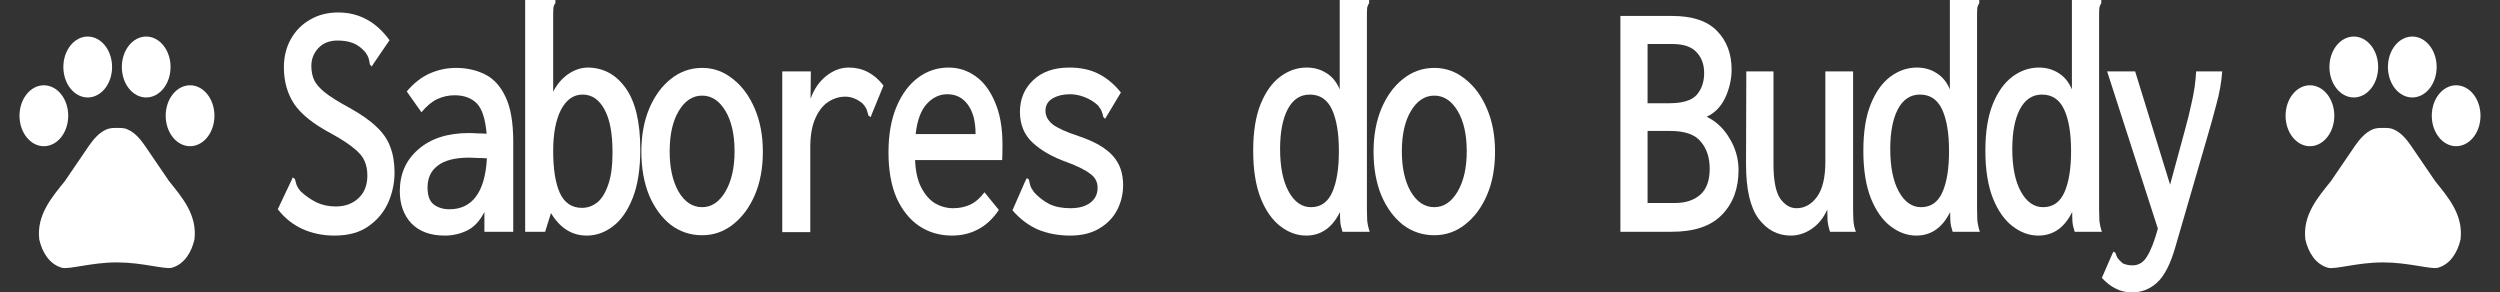 <svg width="342" height="40" viewBox="0 0 342 40" fill="none" xmlns="http://www.w3.org/2000/svg">
<rect x="0" y="0" width="342" height="40" fill="#333333" stroke="none"/>
<path d="M45.74 32.227C44.172 32.227 42.718 31.927 41.377 31.327C40.062 30.727 38.936 29.826 38.001 28.626L39.86 24.692L40.049 24.265L40.353 24.502C40.403 24.724 40.467 24.96 40.542 25.213C40.618 25.466 40.808 25.782 41.112 26.161C41.744 26.762 42.465 27.267 43.274 27.678C44.084 28.057 44.969 28.246 45.93 28.246C47.195 28.246 48.232 27.867 49.041 27.109C49.85 26.351 50.255 25.324 50.255 24.028C50.255 23.27 50.129 22.607 49.876 22.038C49.648 21.469 49.18 20.901 48.472 20.332C47.764 19.731 46.727 19.052 45.361 18.294C42.907 16.998 41.2 15.64 40.239 14.218C39.303 12.796 38.835 11.122 38.835 9.194C38.835 7.773 39.151 6.493 39.784 5.355C40.416 4.218 41.289 3.333 42.402 2.701C43.514 2.038 44.804 1.706 46.272 1.706C49.104 1.706 51.444 2.97 53.291 5.498L51.09 8.72L50.862 9.1L50.597 8.815C50.571 8.562 50.521 8.31 50.445 8.057C50.394 7.804 50.23 7.488 49.952 7.109C49.42 6.509 48.851 6.098 48.244 5.877C47.663 5.656 46.967 5.545 46.158 5.545C45.07 5.545 44.197 5.893 43.54 6.588C42.907 7.283 42.591 8.088 42.591 9.005C42.591 9.731 42.718 10.379 42.971 10.948C43.224 11.485 43.717 12.054 44.45 12.654C45.209 13.254 46.322 13.949 47.789 14.739C49.383 15.624 50.622 16.493 51.507 17.346C52.418 18.199 53.05 19.131 53.404 20.142C53.784 21.122 53.973 22.275 53.973 23.602C53.973 25.024 53.682 26.398 53.101 27.725C52.519 29.02 51.621 30.095 50.407 30.948C49.218 31.801 47.663 32.227 45.74 32.227Z" fill="white"/>
<path d="M60.841 32.227C58.893 32.227 57.375 31.675 56.288 30.569C55.225 29.431 54.694 27.962 54.694 26.161C54.694 23.791 55.542 21.88 57.236 20.427C58.931 18.942 61.245 18.199 64.179 18.199C64.508 18.199 64.875 18.215 65.28 18.246C65.684 18.246 66.114 18.262 66.57 18.294C66.392 16.24 65.937 14.85 65.204 14.123C64.47 13.396 63.459 13.033 62.169 13.033C61.359 13.033 60.575 13.207 59.816 13.555C59.083 13.902 58.362 14.502 57.654 15.355L55.643 12.512C56.604 11.374 57.654 10.553 58.792 10.047C59.955 9.542 61.144 9.289 62.358 9.289C63.85 9.289 65.191 9.589 66.38 10.19C67.569 10.79 68.505 11.832 69.188 13.318C69.87 14.771 70.212 16.809 70.212 19.431V31.706H66.266V29.005C65.608 30.269 64.799 31.122 63.838 31.564C62.902 32.006 61.903 32.227 60.841 32.227ZM58.488 25.64C58.488 26.746 58.767 27.52 59.323 27.962C59.905 28.404 60.626 28.626 61.486 28.626C63.029 28.626 64.23 28.057 65.09 26.919C65.975 25.75 66.481 23.997 66.608 21.659C66.203 21.627 65.785 21.611 65.356 21.611C64.925 21.58 64.546 21.564 64.217 21.564C62.27 21.564 60.828 21.927 59.892 22.654C58.956 23.349 58.488 24.344 58.488 25.64Z" fill="white"/>
<path d="M80.266 32.227C78.243 32.227 76.611 31.201 75.372 29.147L74.575 31.706H71.843V0H75.979V0.427C75.827 0.616 75.739 0.821 75.713 1.043C75.688 1.264 75.675 1.643 75.675 2.18V12.559C76.181 11.548 76.864 10.742 77.724 10.142C78.609 9.542 79.52 9.242 80.456 9.242C82.58 9.273 84.3 10.221 85.616 12.085C86.931 13.949 87.589 16.73 87.589 20.427C87.589 23.112 87.247 25.324 86.564 27.062C85.881 28.799 84.983 30.095 83.87 30.948C82.757 31.801 81.556 32.227 80.266 32.227ZM79.621 28.436C80.355 28.436 81.037 28.199 81.67 27.725C82.302 27.22 82.808 26.414 83.188 25.308C83.592 24.202 83.794 22.717 83.794 20.853C83.794 18.262 83.428 16.303 82.694 14.976C81.961 13.618 80.962 12.938 79.697 12.938C78.458 12.938 77.471 13.633 76.738 15.024C76.029 16.414 75.675 18.294 75.675 20.663C75.675 23.128 75.979 25.04 76.586 26.398C77.218 27.757 78.23 28.436 79.621 28.436Z" fill="white"/>
<path d="M96.049 32.18C94.456 32.18 93.027 31.706 91.762 30.758C90.523 29.779 89.536 28.436 88.803 26.73C88.094 24.992 87.74 23.002 87.74 20.758C87.74 18.547 88.094 16.588 88.803 14.882C89.536 13.144 90.523 11.785 91.762 10.806C93.027 9.795 94.456 9.289 96.049 9.289C97.618 9.289 99.021 9.795 100.261 10.806C101.525 11.785 102.524 13.144 103.258 14.882C103.991 16.588 104.358 18.547 104.358 20.758C104.358 23.002 103.991 24.976 103.258 26.683C102.524 28.389 101.525 29.731 100.261 30.711C99.021 31.69 97.618 32.18 96.049 32.18ZM96.049 28.341C97.339 28.341 98.402 27.63 99.236 26.209C100.071 24.787 100.488 22.954 100.488 20.711C100.488 18.404 100.071 16.556 99.236 15.166C98.402 13.776 97.339 13.081 96.049 13.081C94.759 13.081 93.697 13.776 92.862 15.166C92.028 16.556 91.61 18.404 91.61 20.711C91.61 22.954 92.015 24.787 92.824 26.209C93.659 27.63 94.734 28.341 96.049 28.341Z" fill="white"/>
<path d="M107.014 9.763H110.922L110.884 13.507C111.365 12.18 112.085 11.137 113.047 10.379C114.008 9.621 115.032 9.242 116.12 9.242C118.017 9.242 119.598 10.063 120.862 11.706L119.269 15.592L119.117 16.019L118.813 15.829C118.738 15.577 118.662 15.324 118.586 15.071C118.51 14.818 118.32 14.518 118.017 14.171C117.258 13.539 116.461 13.223 115.627 13.223C114.817 13.223 114.046 13.46 113.312 13.934C112.579 14.408 111.984 15.166 111.529 16.209C111.074 17.22 110.846 18.547 110.846 20.19V31.754H107.014V9.763Z" fill="white"/>
<path d="M130.234 32.227C128.539 32.227 127.034 31.785 125.719 30.901C124.429 30.016 123.404 28.736 122.645 27.062C121.912 25.355 121.545 23.286 121.545 20.853C121.545 18.42 121.912 16.335 122.645 14.597C123.379 12.859 124.365 11.532 125.605 10.616C126.844 9.7 128.235 9.242 129.778 9.242C131.119 9.242 132.346 9.637 133.458 10.427C134.571 11.216 135.457 12.401 136.114 13.981C136.797 15.529 137.139 17.472 137.139 19.81C137.139 20.569 137.126 21.264 137.101 21.896H125.187C125.238 23.412 125.516 24.66 126.022 25.64C126.528 26.619 127.16 27.346 127.919 27.82C128.703 28.262 129.525 28.483 130.385 28.483C131.22 28.483 131.991 28.325 132.7 28.009C133.433 27.662 134.091 27.093 134.673 26.303L136.645 28.72C135.836 29.921 134.888 30.806 133.8 31.374C132.738 31.943 131.549 32.227 130.234 32.227ZM125.263 18.341H133.458C133.458 16.604 133.104 15.261 132.396 14.313C131.713 13.365 130.777 12.891 129.589 12.891C128.526 12.891 127.59 13.333 126.781 14.218C125.972 15.103 125.466 16.477 125.263 18.341Z" fill="white"/>
<path d="M146.396 32.227C144.828 32.227 143.374 31.959 142.033 31.422C140.718 30.853 139.542 29.968 138.505 28.768L140.25 24.787L140.477 24.36L140.743 24.55C140.794 24.802 140.857 25.071 140.933 25.355C141.009 25.608 141.186 25.924 141.464 26.303C142.071 26.967 142.767 27.504 143.551 27.915C144.335 28.294 145.296 28.483 146.434 28.483C147.598 28.483 148.508 28.231 149.166 27.725C149.823 27.22 150.152 26.54 150.152 25.687C150.152 24.897 149.823 24.265 149.166 23.791C148.533 23.286 147.458 22.749 145.941 22.18C143.993 21.485 142.438 20.6 141.274 19.526C140.111 18.452 139.529 17.046 139.529 15.308C139.529 13.57 140.123 12.133 141.312 10.995C142.526 9.826 144.183 9.242 146.282 9.242C147.825 9.242 149.153 9.526 150.266 10.095C151.404 10.664 152.429 11.517 153.339 12.654L151.177 16.256L150.911 15.972C150.886 15.719 150.823 15.482 150.721 15.261C150.645 15.04 150.468 14.755 150.19 14.408C149.634 13.902 149.014 13.523 148.331 13.27C147.673 13.017 147.016 12.891 146.358 12.891C145.448 12.891 144.664 13.081 144.006 13.46C143.348 13.839 143.019 14.408 143.019 15.166C143.019 15.861 143.348 16.477 144.006 17.014C144.664 17.52 145.852 18.057 147.572 18.626C149.722 19.352 151.265 20.237 152.201 21.28C153.162 22.322 153.643 23.665 153.643 25.308C153.643 26.54 153.365 27.694 152.808 28.768C152.252 29.81 151.43 30.648 150.342 31.28C149.28 31.912 147.964 32.227 146.396 32.227Z" fill="white"/>
<path d="M178.683 32.227C177.444 32.227 176.268 31.801 175.155 30.948C174.042 30.095 173.144 28.815 172.461 27.109C171.778 25.371 171.437 23.207 171.437 20.616C171.437 18.025 171.778 15.893 172.461 14.218C173.144 12.543 174.042 11.295 175.155 10.474C176.268 9.652 177.469 9.242 178.759 9.242C179.771 9.242 180.669 9.494 181.453 10C182.237 10.474 182.844 11.216 183.274 12.227V0H187.296V0.427C187.169 0.616 187.081 0.821 187.03 1.043C187.005 1.264 186.992 1.643 186.992 2.18V28.626C186.992 29.131 187.005 29.637 187.03 30.142C187.081 30.648 187.195 31.169 187.372 31.706H183.654C183.477 31.169 183.375 30.711 183.35 30.332C183.325 29.953 183.312 29.51 183.312 29.005C182.25 31.153 180.707 32.227 178.683 32.227ZM179.328 28.341C180.669 28.341 181.643 27.662 182.25 26.303C182.857 24.945 183.16 23.065 183.16 20.663C183.16 18.231 182.844 16.335 182.212 14.976C181.58 13.618 180.568 12.938 179.177 12.938C177.861 12.938 176.85 13.618 176.141 14.976C175.458 16.303 175.117 18.104 175.117 20.379C175.117 22.844 175.509 24.787 176.293 26.209C177.077 27.63 178.089 28.341 179.328 28.341Z" fill="white"/>
<path d="M196.212 32.18C194.618 32.18 193.189 31.706 191.925 30.758C190.685 29.779 189.699 28.436 188.965 26.73C188.257 24.992 187.903 23.002 187.903 20.758C187.903 18.547 188.257 16.588 188.965 14.882C189.699 13.144 190.685 11.785 191.925 10.806C193.189 9.795 194.618 9.289 196.212 9.289C197.78 9.289 199.184 9.795 200.423 10.806C201.688 11.785 202.687 13.144 203.421 14.882C204.154 16.588 204.521 18.547 204.521 20.758C204.521 23.002 204.154 24.976 203.421 26.683C202.687 28.389 201.688 29.731 200.423 30.711C199.184 31.69 197.78 32.18 196.212 32.18ZM196.212 28.341C197.502 28.341 198.564 27.63 199.399 26.209C200.234 24.787 200.651 22.954 200.651 20.711C200.651 18.404 200.234 16.556 199.399 15.166C198.564 13.776 197.502 13.081 196.212 13.081C194.922 13.081 193.86 13.776 193.025 15.166C192.19 16.556 191.773 18.404 191.773 20.711C191.773 22.954 192.178 24.787 192.987 26.209C193.822 27.63 194.897 28.341 196.212 28.341Z" fill="white"/>
<path d="M221.67 31.706V2.18H228.727C231.509 2.18 233.558 2.859 234.873 4.218C236.214 5.577 236.884 7.346 236.884 9.526C236.884 10.822 236.593 12.101 236.011 13.365C235.43 14.597 234.582 15.466 233.469 15.972C234.785 16.604 235.834 17.599 236.618 18.957C237.428 20.284 237.832 21.722 237.832 23.27C237.832 25.798 237.074 27.836 235.556 29.384C234.064 30.932 231.775 31.706 228.689 31.706H221.67ZM225.388 14.123H228.347C230.169 14.123 231.421 13.744 232.103 12.986C232.786 12.196 233.128 11.201 233.128 10C233.128 8.831 232.786 7.883 232.103 7.156C231.421 6.398 230.308 6.019 228.765 6.019H225.388V14.123ZM225.388 27.773H229.106C230.573 27.773 231.737 27.393 232.597 26.635C233.457 25.877 233.887 24.692 233.887 23.081C233.887 21.564 233.482 20.332 232.673 19.384C231.888 18.404 230.497 17.915 228.499 17.915H225.388V27.773Z" fill="white"/>
<path d="M244.965 32.227C243.195 32.227 241.728 31.453 240.564 29.905C239.426 28.357 238.857 25.877 238.857 22.465L238.895 9.763H242.613V22.465C242.613 24.676 242.916 26.24 243.524 27.156C244.156 28.041 244.902 28.483 245.762 28.483C246.875 28.483 247.811 27.962 248.57 26.919C249.328 25.877 249.708 24.281 249.708 22.133V9.763H253.502V28.246C253.502 28.878 253.514 29.479 253.54 30.047C253.565 30.616 253.679 31.169 253.881 31.706H250.353C250.176 31.201 250.062 30.695 250.011 30.19C249.986 29.684 249.973 29.178 249.973 28.673C249.442 29.842 248.721 30.727 247.811 31.327C246.926 31.927 245.977 32.227 244.965 32.227Z" fill="white"/>
<path d="M262.152 32.227C260.913 32.227 259.737 31.801 258.624 30.948C257.511 30.095 256.613 28.815 255.93 27.109C255.247 25.371 254.906 23.207 254.906 20.616C254.906 18.025 255.247 15.893 255.93 14.218C256.613 12.543 257.511 11.295 258.624 10.474C259.737 9.652 260.938 9.242 262.228 9.242C263.24 9.242 264.138 9.494 264.922 10C265.706 10.474 266.313 11.216 266.743 12.227V0H270.765V0.427C270.638 0.616 270.55 0.821 270.499 1.043C270.474 1.264 270.461 1.643 270.461 2.18V28.626C270.461 29.131 270.474 29.637 270.499 30.142C270.55 30.648 270.664 31.169 270.841 31.706H267.122C266.945 31.169 266.844 30.711 266.819 30.332C266.794 29.953 266.781 29.51 266.781 29.005C265.719 31.153 264.176 32.227 262.152 32.227ZM262.797 28.341C264.138 28.341 265.112 27.662 265.719 26.303C266.326 24.945 266.629 23.065 266.629 20.663C266.629 18.231 266.313 16.335 265.681 14.976C265.048 13.618 264.037 12.938 262.645 12.938C261.33 12.938 260.318 13.618 259.61 14.976C258.927 16.303 258.586 18.104 258.586 20.379C258.586 22.844 258.978 24.787 259.762 26.209C260.546 27.63 261.558 28.341 262.797 28.341Z" fill="white"/>
<path d="M278.846 32.227C277.607 32.227 276.43 31.801 275.318 30.948C274.205 30.095 273.307 28.815 272.624 27.109C271.941 25.371 271.599 23.207 271.599 20.616C271.599 18.025 271.941 15.893 272.624 14.218C273.307 12.543 274.205 11.295 275.318 10.474C276.43 9.652 277.632 9.242 278.922 9.242C279.934 9.242 280.832 9.494 281.616 10C282.4 10.474 283.007 11.216 283.437 12.227V0H287.458V0.427C287.332 0.616 287.243 0.821 287.193 1.043C287.168 1.264 287.155 1.643 287.155 2.18V28.626C287.155 29.131 287.168 29.637 287.193 30.142C287.243 30.648 287.357 31.169 287.534 31.706H283.816C283.639 31.169 283.538 30.711 283.513 30.332C283.487 29.953 283.475 29.51 283.475 29.005C282.412 31.153 280.869 32.227 278.846 32.227ZM279.491 28.341C280.832 28.341 281.805 27.662 282.412 26.303C283.019 24.945 283.323 23.065 283.323 20.663C283.323 18.231 283.007 16.335 282.374 14.976C281.742 13.618 280.73 12.938 279.339 12.938C278.024 12.938 277.012 13.618 276.304 14.976C275.621 16.303 275.28 18.104 275.28 20.379C275.28 22.844 275.672 24.787 276.456 26.209C277.24 27.63 278.252 28.341 279.491 28.341Z" fill="white"/>
<path d="M291.67 40C290.835 40 290.089 39.826 289.431 39.479C288.774 39.163 288.141 38.673 287.534 38.01L288.938 34.787L289.128 34.408L289.393 34.597C289.469 34.85 289.558 35.071 289.659 35.261C289.786 35.45 290.026 35.703 290.38 36.019C290.785 36.209 291.227 36.303 291.708 36.303C292.568 36.303 293.238 35.893 293.719 35.071C294.225 34.281 294.718 33.017 295.198 31.28L288.255 9.763H292.087L296.868 25.261L298.879 17.867C299.258 16.509 299.587 15.166 299.865 13.839C300.169 12.512 300.358 11.153 300.434 9.763H304C303.899 11.216 303.634 12.717 303.204 14.265C302.799 15.814 302.382 17.314 301.952 18.768L297.589 33.791C296.931 36.098 296.109 37.709 295.122 38.626C294.136 39.542 292.985 40 291.67 40Z" fill="white"/>
<path d="M6 20C7.841 20 9.333 18.134 9.333 15.833C9.333 13.532 7.841 11.667 6 11.667C4.159 11.667 2.667 13.532 2.667 15.833C2.667 18.134 4.159 20 6 20Z" fill="white"/>
<path d="M12 13.334C13.841 13.334 15.333 11.468 15.333 9.167C15.333 6.866 13.841 5 12 5C10.159 5 8.667 6.866 8.667 9.167C8.667 11.468 10.159 13.334 12 13.334Z" fill="white"/>
<path d="M19.999 13.334C21.84 13.334 23.332 11.468 23.332 9.167C23.332 6.866 21.84 5 19.999 5C18.158 5 16.666 6.866 16.666 9.167C16.666 11.468 18.158 13.334 19.999 13.334Z" fill="white"/>
<path d="M26 20C27.841 20 29.334 18.134 29.334 15.833C29.334 13.532 27.841 11.667 26 11.667C24.159 11.667 22.667 13.532 22.667 15.833C22.667 18.134 24.159 20 26 20Z" fill="white"/>
<path d="M23.12 24.767C21.96 23.067 20.986 21.617 19.813 19.917C19.2 19.017 18.413 18.117 17.48 17.717C17.333 17.65 17.186 17.6 17.04 17.567C16.706 17.5 16.346 17.5 16 17.5C15.653 17.5 15.293 17.5 14.947 17.584C14.8 17.617 14.653 17.667 14.507 17.733C13.573 18.134 12.8 19.034 12.173 19.933C11.013 21.634 10.04 23.084 8.866 24.784C7.12 26.967 4.973 29.384 5.373 32.767C5.76 34.467 6.733 36.15 8.48 36.633C9.453 36.883 12.56 35.9 15.867 35.9H16.107C19.413 35.9 22.52 36.867 23.493 36.633C25.24 36.15 26.213 34.45 26.6 32.767C27.013 29.367 24.866 26.95 23.12 24.767Z" fill="white"/>
<path d="M316 20C317.841 20 319.333 18.134 319.333 15.833C319.333 13.532 317.841 11.667 316 11.667C314.159 11.667 312.667 13.532 312.667 15.833C312.667 18.134 314.159 20 316 20Z" fill="white"/>
<path d="M322 13.333C323.841 13.333 325.333 11.468 325.333 9.167C325.333 6.865 323.841 5 322 5C320.159 5 318.667 6.865 318.667 9.167C318.667 11.468 320.159 13.333 322 13.333Z" fill="white"/>
<path d="M330.001 13.333C331.842 13.333 333.334 11.468 333.334 9.167C333.334 6.865 331.842 5 330.001 5C328.16 5 326.667 6.865 326.667 9.167C326.667 11.468 328.16 13.333 330.001 13.333Z" fill="white"/>
<path d="M336 20C337.841 20 339.333 18.134 339.333 15.833C339.333 13.532 337.841 11.667 336 11.667C334.159 11.667 332.667 13.532 332.667 15.833C332.667 18.134 334.159 20 336 20Z" fill="white"/>
<path d="M333.121 24.767C331.961 23.067 330.987 21.617 329.814 19.917C329.201 19.017 328.414 18.117 327.481 17.717C327.334 17.65 327.187 17.6 327.041 17.567C326.707 17.5 326.347 17.5 326.001 17.5C325.654 17.5 325.294 17.5 324.947 17.583C324.801 17.617 324.654 17.667 324.507 17.733C323.574 18.133 322.801 19.033 322.174 19.933C321.014 21.633 320.041 23.083 318.867 24.783C317.121 26.967 314.974 29.383 315.374 32.767C315.761 34.467 316.734 36.15 318.481 36.633C319.454 36.883 322.561 35.9 325.867 35.9H326.107C329.414 35.9 332.521 36.867 333.494 36.633C335.241 36.15 336.214 34.45 336.601 32.767C337.014 29.367 334.867 26.95 333.121 24.767Z" fill="white"/>
</svg>
